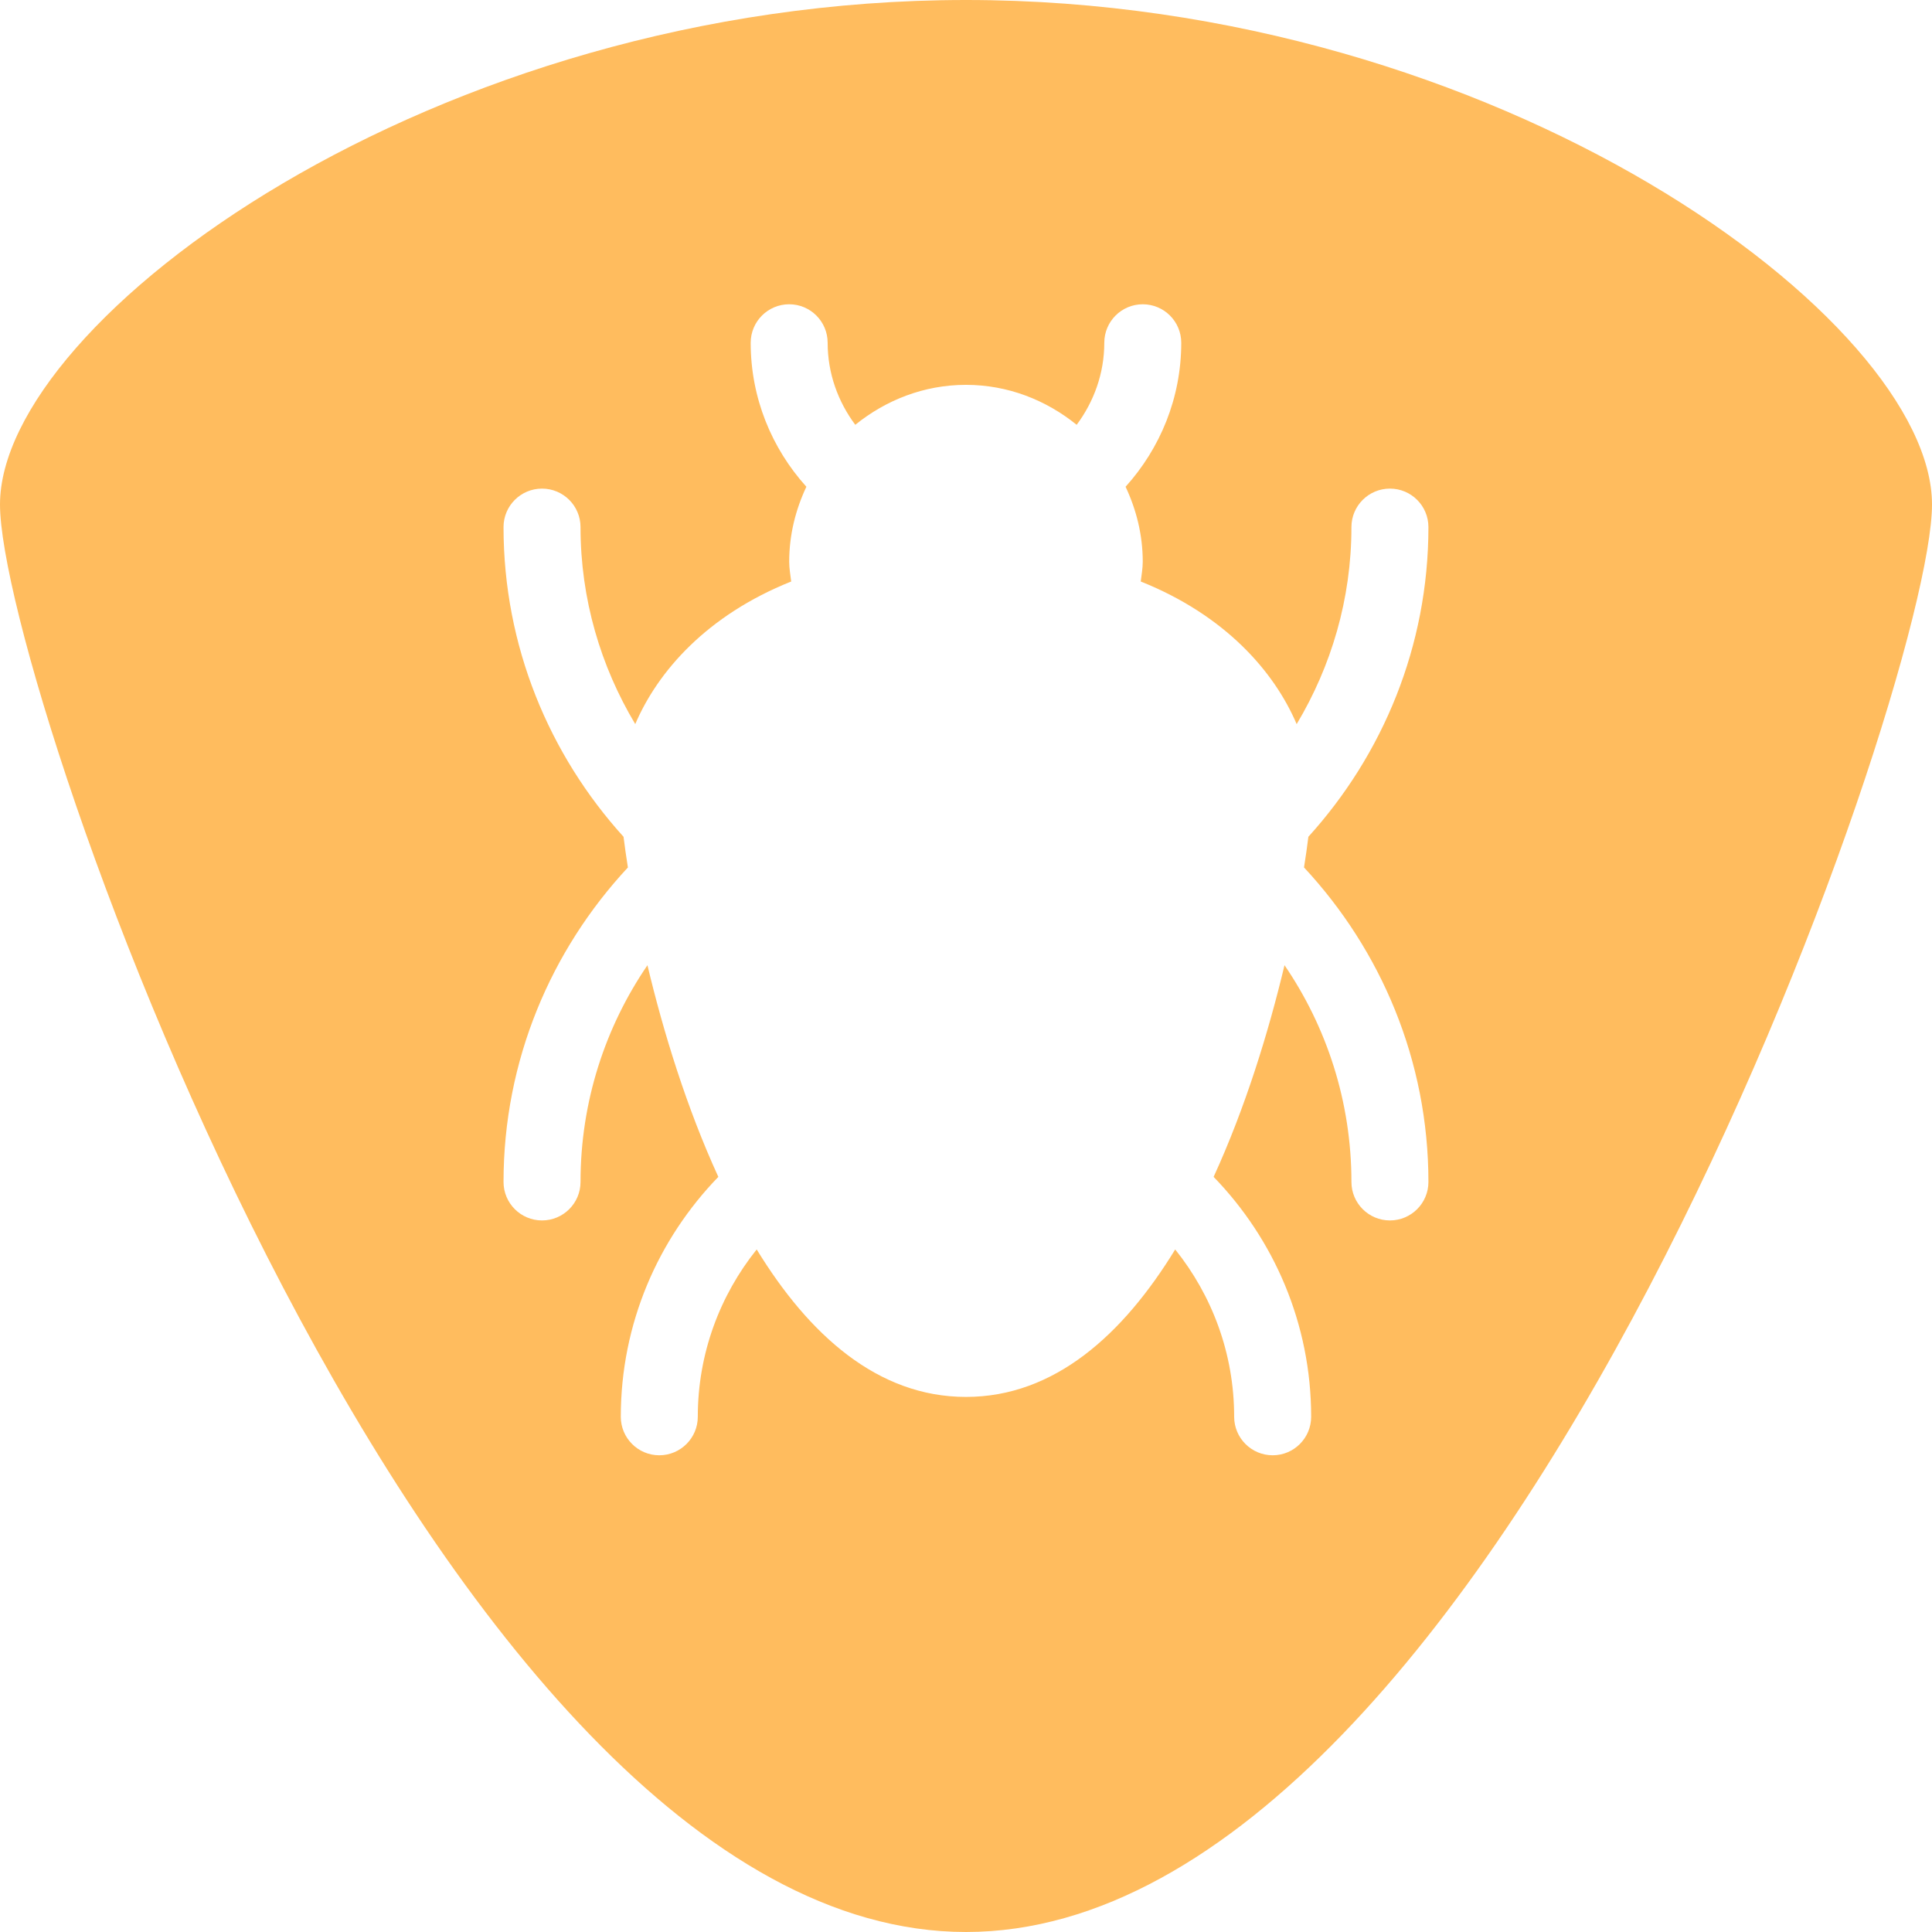 <svg xmlns="http://www.w3.org/2000/svg" xmlns:svgjs="http://svgjs.com/svgjs" xmlns:xlink="http://www.w3.org/1999/xlink" width="288" height="288"><svg xmlns="http://www.w3.org/2000/svg" width="288" height="288" enable-background="new 0 0 471.695 471.695" viewBox="0 0 471.695 471.695"><path fill="#ffbc5e" d="M235.852,0C105.598,0,0,78.286,0,123.17c0,44.861,105.598,348.525,235.852,348.525
	c130.244,0,235.844-303.664,235.844-348.525C471.695,78.286,366.096,0,235.852,0z M348.748,288.573c0,5.186-4.208,9.395-9.395,9.395
	c-5.194,0-9.402-4.208-9.402-9.395c0-19.607-6.042-37.833-16.339-52.922c-3.883,16.283-9.548,34.757-17.309,51.682
	c14.712,15.174,23.814,35.82,23.814,58.57c0,5.189-4.208,9.402-9.396,9.402c-5.186,0-9.402-4.214-9.402-9.402
	c0-15.443-5.401-29.64-14.396-40.852c-12.707,20.77-29.471,36.005-51.08,36.005c-21.609,0-38.387-15.235-51.096-36.005
	c-8.979,11.212-14.38,25.408-14.38,40.852c0,5.189-4.216,9.402-9.402,9.402c-5.188,0-9.396-4.214-9.396-9.402
	c0-22.75,9.103-43.389,23.814-58.57c-7.761-16.917-13.426-35.398-17.308-51.674c-10.297,15.081-16.339,33.308-16.339,52.914
	c0,5.186-4.208,9.395-9.402,9.395c-5.187,0-9.395-4.208-9.395-9.395c0-29.664,11.591-56.614,30.364-76.782
	c-0.423-2.713-0.786-5.21-1.064-7.491c-18.142-20.038-29.3-46.511-29.3-75.612c0-5.187,4.208-9.395,9.395-9.395
	c5.194,0,9.402,4.208,9.402,9.395c0,17.588,4.932,34.011,13.364,48.099c5.494-12.861,17.479-26.581,38.071-34.812
	c-0.185-1.602-0.486-3.183-0.486-4.84c0-6.565,1.572-12.725,4.194-18.296c-8.418-9.325-13.596-21.633-13.596-35.15
	c0-5.186,4.2-9.401,9.402-9.401c5.186,0,9.388,4.216,9.388,9.401c0,7.521,2.564,14.419,6.743,20.029
	c7.421-6.004,16.738-9.757,27.028-9.757c10.289,0,19.606,3.753,27.027,9.757c4.178-5.61,6.743-12.508,6.743-20.029
	c0-5.186,4.201-9.401,9.388-9.401c5.202,0,9.402,4.216,9.402,9.401c0,13.518-5.179,25.825-13.594,35.15
	c2.62,5.571,4.192,11.73,4.192,18.296c0,1.657-0.301,3.237-0.486,4.84c20.585,8.23,32.578,21.95,38.064,34.819
	c8.432-14.096,13.372-30.519,13.372-48.107c0-5.187,4.208-9.395,9.402-9.395c5.187,0,9.395,4.208,9.395,9.395
	c0,29.102-11.159,55.582-29.309,75.612c-0.278,2.281-0.633,4.778-1.064,7.483C337.15,231.959,348.748,258.909,348.748,288.573z" class="color000 svgShape"/></svg></svg>